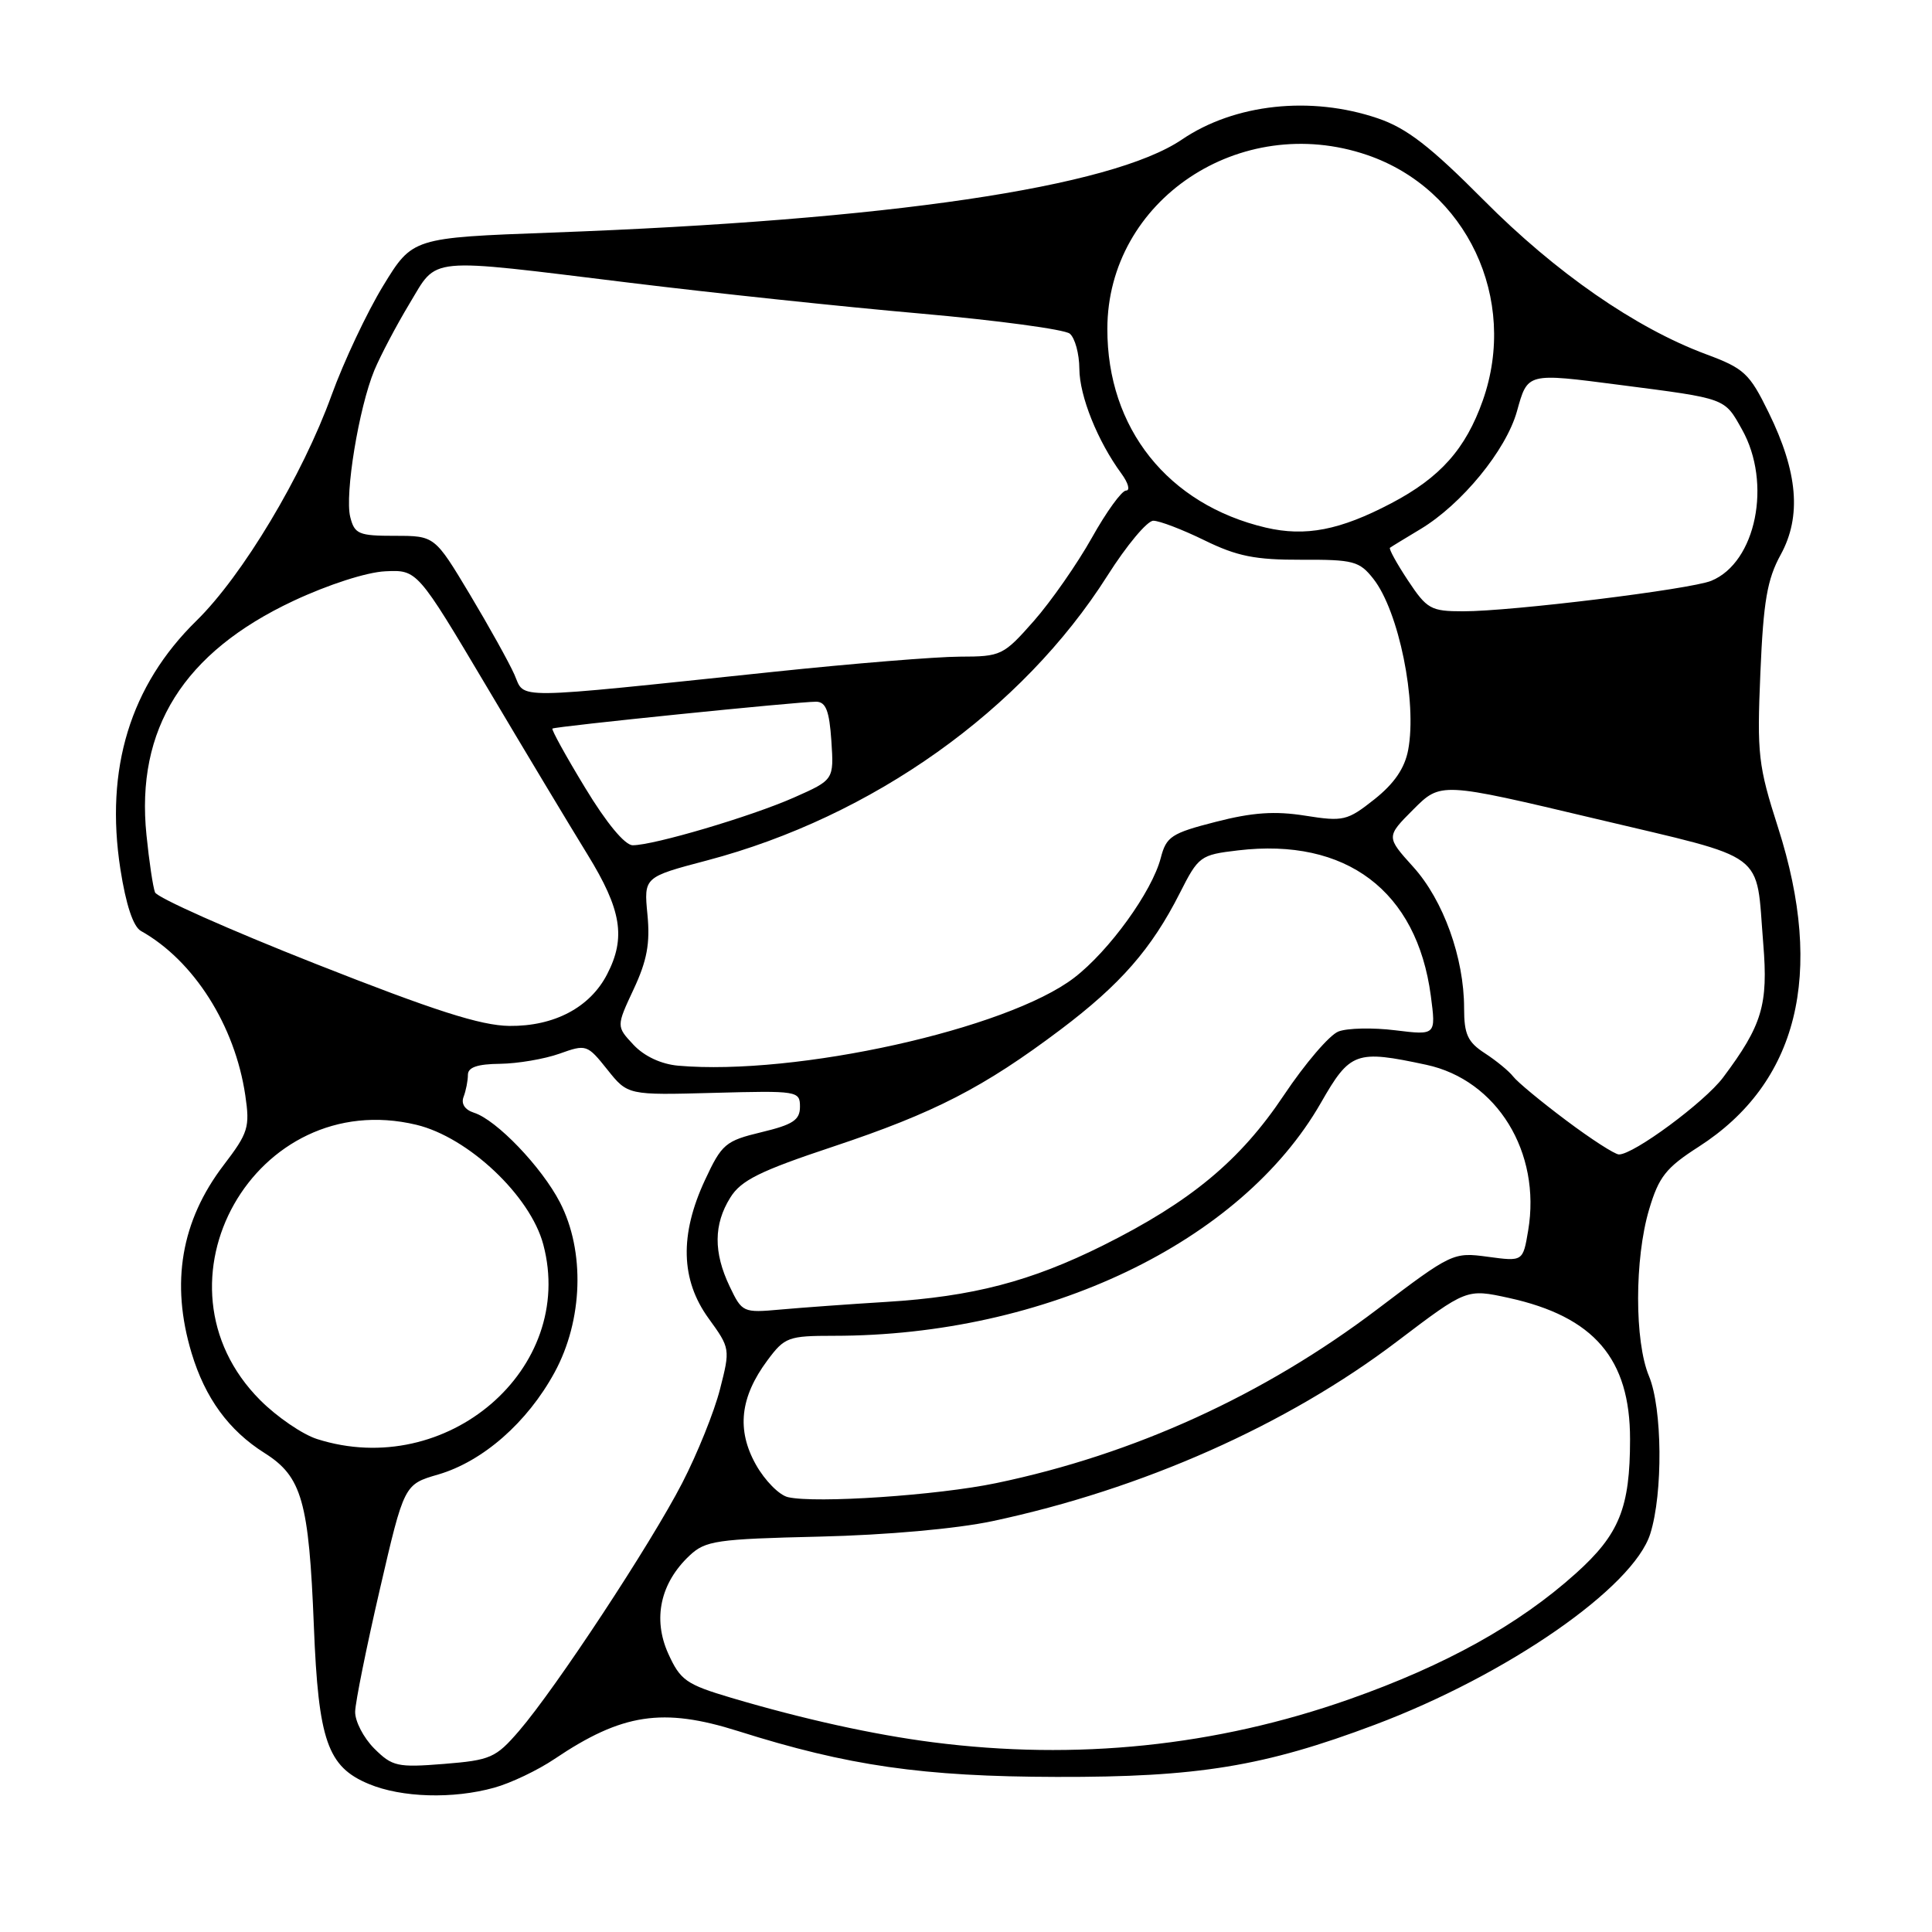 <?xml version="1.0" encoding="UTF-8" standalone="no"?>
<!DOCTYPE svg PUBLIC "-//W3C//DTD SVG 1.1//EN" "http://www.w3.org/Graphics/SVG/1.1/DTD/svg11.dtd" >
<svg xmlns="http://www.w3.org/2000/svg" xmlns:xlink="http://www.w3.org/1999/xlink" version="1.1" viewBox="0 0 256 256">
 <g >
 <path fill="currentColor"
d=" M 65.48 236.88 C 67.67 236.28 71.27 234.56 73.48 233.07 C 82.43 227.04 87.81 226.22 97.81 229.38 C 112.39 233.99 122.26 235.41 140.00 235.45 C 158.71 235.50 167.52 234.06 182.17 228.54 C 199.72 221.94 216.44 210.35 218.67 203.23 C 220.37 197.85 220.27 186.59 218.50 182.35 C 216.57 177.73 216.58 166.79 218.51 160.28 C 219.80 155.93 220.75 154.73 225.07 151.96 C 238.23 143.51 241.82 129.07 235.60 109.65 C 232.97 101.45 232.80 99.95 233.26 89.15 C 233.66 79.67 234.16 76.76 235.95 73.50 C 238.73 68.42 238.23 62.56 234.35 54.65 C 231.81 49.46 231.11 48.81 226.04 46.93 C 216.72 43.46 206.14 36.13 196.58 26.50 C 189.51 19.39 186.40 16.98 182.57 15.68 C 173.70 12.66 163.59 13.75 156.61 18.49 C 147.27 24.83 117.77 29.18 73.08 30.82 C 54.66 31.50 54.66 31.50 50.77 37.87 C 48.63 41.38 45.55 47.91 43.93 52.38 C 40.09 63.00 32.13 76.28 26.03 82.25 C 17.26 90.84 13.89 101.85 15.95 115.15 C 16.69 119.89 17.65 122.79 18.68 123.36 C 25.68 127.28 31.13 135.87 32.50 145.12 C 33.13 149.37 32.90 150.11 29.63 154.39 C 24.00 161.77 22.59 170.00 25.38 179.27 C 27.18 185.25 30.31 189.54 35.05 192.53 C 40.01 195.66 40.93 198.91 41.59 215.50 C 42.19 230.65 43.40 234.12 48.88 236.39 C 53.22 238.20 60.03 238.40 65.48 236.88 Z  M 49.58 231.68 C 48.16 230.25 47.03 228.06 47.06 226.80 C 47.09 225.53 48.56 218.24 50.33 210.60 C 53.55 196.69 53.55 196.69 58.06 195.38 C 63.98 193.65 69.87 188.49 73.48 181.86 C 77.25 174.94 77.54 165.78 74.19 159.31 C 71.76 154.62 65.78 148.38 62.80 147.44 C 61.59 147.05 61.07 146.25 61.43 145.33 C 61.74 144.51 62.00 143.20 62.00 142.42 C 62.00 141.42 63.27 140.99 66.25 140.96 C 68.59 140.93 72.13 140.33 74.13 139.62 C 77.68 138.35 77.81 138.39 80.47 141.72 C 83.18 145.12 83.18 145.12 94.59 144.81 C 105.70 144.51 106.00 144.56 106.00 146.65 C 106.00 148.41 105.07 149.02 100.90 150.02 C 96.12 151.17 95.64 151.58 93.41 156.37 C 90.04 163.61 90.19 169.59 93.89 174.69 C 96.76 178.65 96.77 178.74 95.40 184.09 C 94.64 187.07 92.39 192.65 90.40 196.50 C 86.25 204.56 73.65 223.69 68.78 229.35 C 65.69 232.93 65.01 233.23 58.81 233.73 C 52.65 234.22 51.98 234.07 49.58 231.68 Z  M 123.61 230.86 C 115.74 229.85 106.46 227.80 96.90 224.97 C 90.91 223.19 90.15 222.65 88.54 219.10 C 86.47 214.50 87.50 209.76 91.36 206.13 C 93.47 204.14 94.93 203.93 108.58 203.61 C 117.45 203.40 126.75 202.57 131.50 201.56 C 151.35 197.34 170.54 188.82 185.14 177.73 C 194.33 170.76 194.33 170.76 199.92 171.98 C 211.22 174.46 216.00 180.04 215.99 190.71 C 215.99 199.80 214.57 203.31 208.80 208.49 C 201.26 215.27 191.53 220.67 178.82 225.15 C 161.11 231.39 142.61 233.30 123.61 230.86 Z  M 104.41 198.38 C 103.26 198.12 101.34 196.18 100.16 194.07 C 97.58 189.47 98.06 185.13 101.69 180.25 C 103.97 177.18 104.45 177.00 110.48 177.00 C 138.55 177.00 164.43 164.62 175.02 146.14 C 178.90 139.36 179.66 139.09 188.99 141.09 C 198.35 143.10 204.24 152.68 202.49 163.05 C 201.80 167.16 201.80 167.16 197.15 166.53 C 192.56 165.91 192.37 166.00 182.50 173.48 C 167.50 184.85 150.27 192.72 132.00 196.52 C 124.25 198.14 108.08 199.23 104.41 198.38 Z  M 42.01 190.68 C 40.09 190.07 36.71 187.76 34.49 185.54 C 19.02 170.05 33.82 143.92 55.17 149.04 C 62.05 150.69 70.28 158.45 71.99 164.91 C 76.37 181.38 59.18 196.15 42.01 190.68 Z  M 96.68 170.45 C 94.53 165.95 94.56 162.23 96.76 158.70 C 98.18 156.40 100.66 155.17 110.43 151.92 C 123.84 147.45 130.32 144.11 140.54 136.42 C 148.47 130.44 152.58 125.74 156.32 118.36 C 158.81 113.44 159.04 113.27 164.05 112.68 C 178.38 110.98 187.74 118.04 189.59 131.94 C 190.28 137.18 190.28 137.18 184.89 136.52 C 181.93 136.15 178.53 136.22 177.35 136.68 C 176.17 137.13 172.92 140.93 170.12 145.12 C 164.34 153.78 157.76 159.24 146.15 165.03 C 136.59 169.79 128.87 171.81 117.43 172.51 C 112.52 172.81 106.22 173.27 103.43 173.52 C 98.45 173.97 98.33 173.91 96.68 170.45 Z  M 207.50 148.44 C 204.20 145.97 201.05 143.36 200.50 142.64 C 199.95 141.93 198.26 140.54 196.75 139.56 C 194.47 138.08 194.00 137.05 194.00 133.57 C 194.00 126.92 191.25 119.28 187.27 114.88 C 183.66 110.88 183.66 110.88 187.28 107.25 C 190.91 103.62 190.91 103.62 211.39 108.48 C 234.55 113.99 232.62 112.55 233.64 125.04 C 234.31 133.15 233.50 135.85 228.32 142.77 C 225.87 146.04 216.42 153.02 214.51 152.97 C 213.96 152.96 210.80 150.92 207.50 148.44 Z  M 89.87 141.21 C 87.62 141.01 85.38 139.97 83.95 138.45 C 81.66 136.00 81.66 136.00 83.96 131.08 C 85.73 127.30 86.16 125.00 85.79 121.19 C 85.31 116.22 85.31 116.22 93.69 114.01 C 115.61 108.22 135.44 94.11 146.74 76.28 C 149.28 72.27 152.01 69.00 152.82 69.00 C 153.64 69.00 156.69 70.17 159.61 71.60 C 163.92 73.71 166.33 74.19 172.44 74.17 C 179.34 74.14 180.13 74.35 181.98 76.70 C 185.35 80.98 187.79 92.98 186.59 99.37 C 186.13 101.80 184.75 103.82 182.12 105.91 C 178.52 108.76 178.00 108.88 172.94 108.08 C 168.92 107.44 165.94 107.65 161.09 108.90 C 155.22 110.40 154.54 110.85 153.81 113.67 C 152.65 118.15 146.97 126.00 142.33 129.56 C 133.46 136.36 105.48 142.57 89.87 141.21 Z  M 41.76 127.69 C 30.36 123.19 20.81 118.94 20.54 118.24 C 20.27 117.54 19.76 114.13 19.41 110.66 C 17.96 96.58 24.32 86.45 38.88 79.62 C 43.46 77.47 48.60 75.81 51.05 75.70 C 55.29 75.50 55.29 75.50 64.50 91.00 C 69.56 99.53 75.57 109.53 77.85 113.23 C 82.35 120.54 82.96 124.24 80.45 129.09 C 78.18 133.50 73.43 136.00 67.50 135.94 C 63.68 135.89 57.60 133.94 41.76 127.69 Z  M 77.53 104.38 C 74.98 100.19 73.04 96.66 73.20 96.54 C 73.58 96.25 105.91 92.96 108.15 92.98 C 109.43 93.00 109.89 94.18 110.16 98.16 C 110.50 103.33 110.50 103.33 105.20 105.68 C 99.52 108.19 86.64 112.00 83.84 112.00 C 82.80 112.00 80.36 109.06 77.53 104.38 Z  M 68.16 89.38 C 67.46 87.80 64.80 83.01 62.25 78.75 C 57.60 71.00 57.60 71.00 52.32 71.00 C 47.53 71.00 46.98 70.77 46.41 68.51 C 45.66 65.52 47.55 54.03 49.60 49.07 C 50.42 47.11 52.51 43.14 54.25 40.25 C 58.06 33.95 56.16 34.13 83.39 37.46 C 94.45 38.82 111.83 40.66 122.00 41.55 C 132.18 42.45 141.06 43.65 141.75 44.21 C 142.44 44.78 143.01 46.88 143.02 48.87 C 143.04 52.48 145.44 58.46 148.59 62.75 C 149.50 63.99 149.78 65.00 149.21 65.00 C 148.64 65.00 146.60 67.82 144.67 71.27 C 142.74 74.71 139.29 79.66 137.00 82.27 C 132.95 86.86 132.66 87.00 127.17 87.01 C 124.05 87.02 112.95 87.92 102.50 89.02 C 67.19 92.72 69.63 92.70 68.16 89.38 Z  M 186.56 76.91 C 185.07 74.66 184.00 72.71 184.18 72.58 C 184.35 72.45 186.17 71.34 188.22 70.11 C 193.69 66.82 199.56 59.66 201.00 54.51 C 202.44 49.36 202.26 49.40 214.68 51.01 C 228.83 52.84 228.47 52.71 230.82 56.90 C 234.82 64.01 232.69 74.53 226.75 76.96 C 224.00 78.09 200.26 81.01 193.88 81.00 C 189.59 81.00 189.08 80.71 186.56 76.91 Z  M 167.72 69.91 C 154.76 66.86 146.70 56.75 146.73 43.56 C 146.76 26.54 164.31 14.80 181.13 20.53 C 194.34 25.03 201.22 39.62 196.48 53.06 C 194.21 59.49 190.84 63.28 184.34 66.69 C 177.54 70.26 172.99 71.14 167.72 69.91 Z "/>
</g>
</svg>